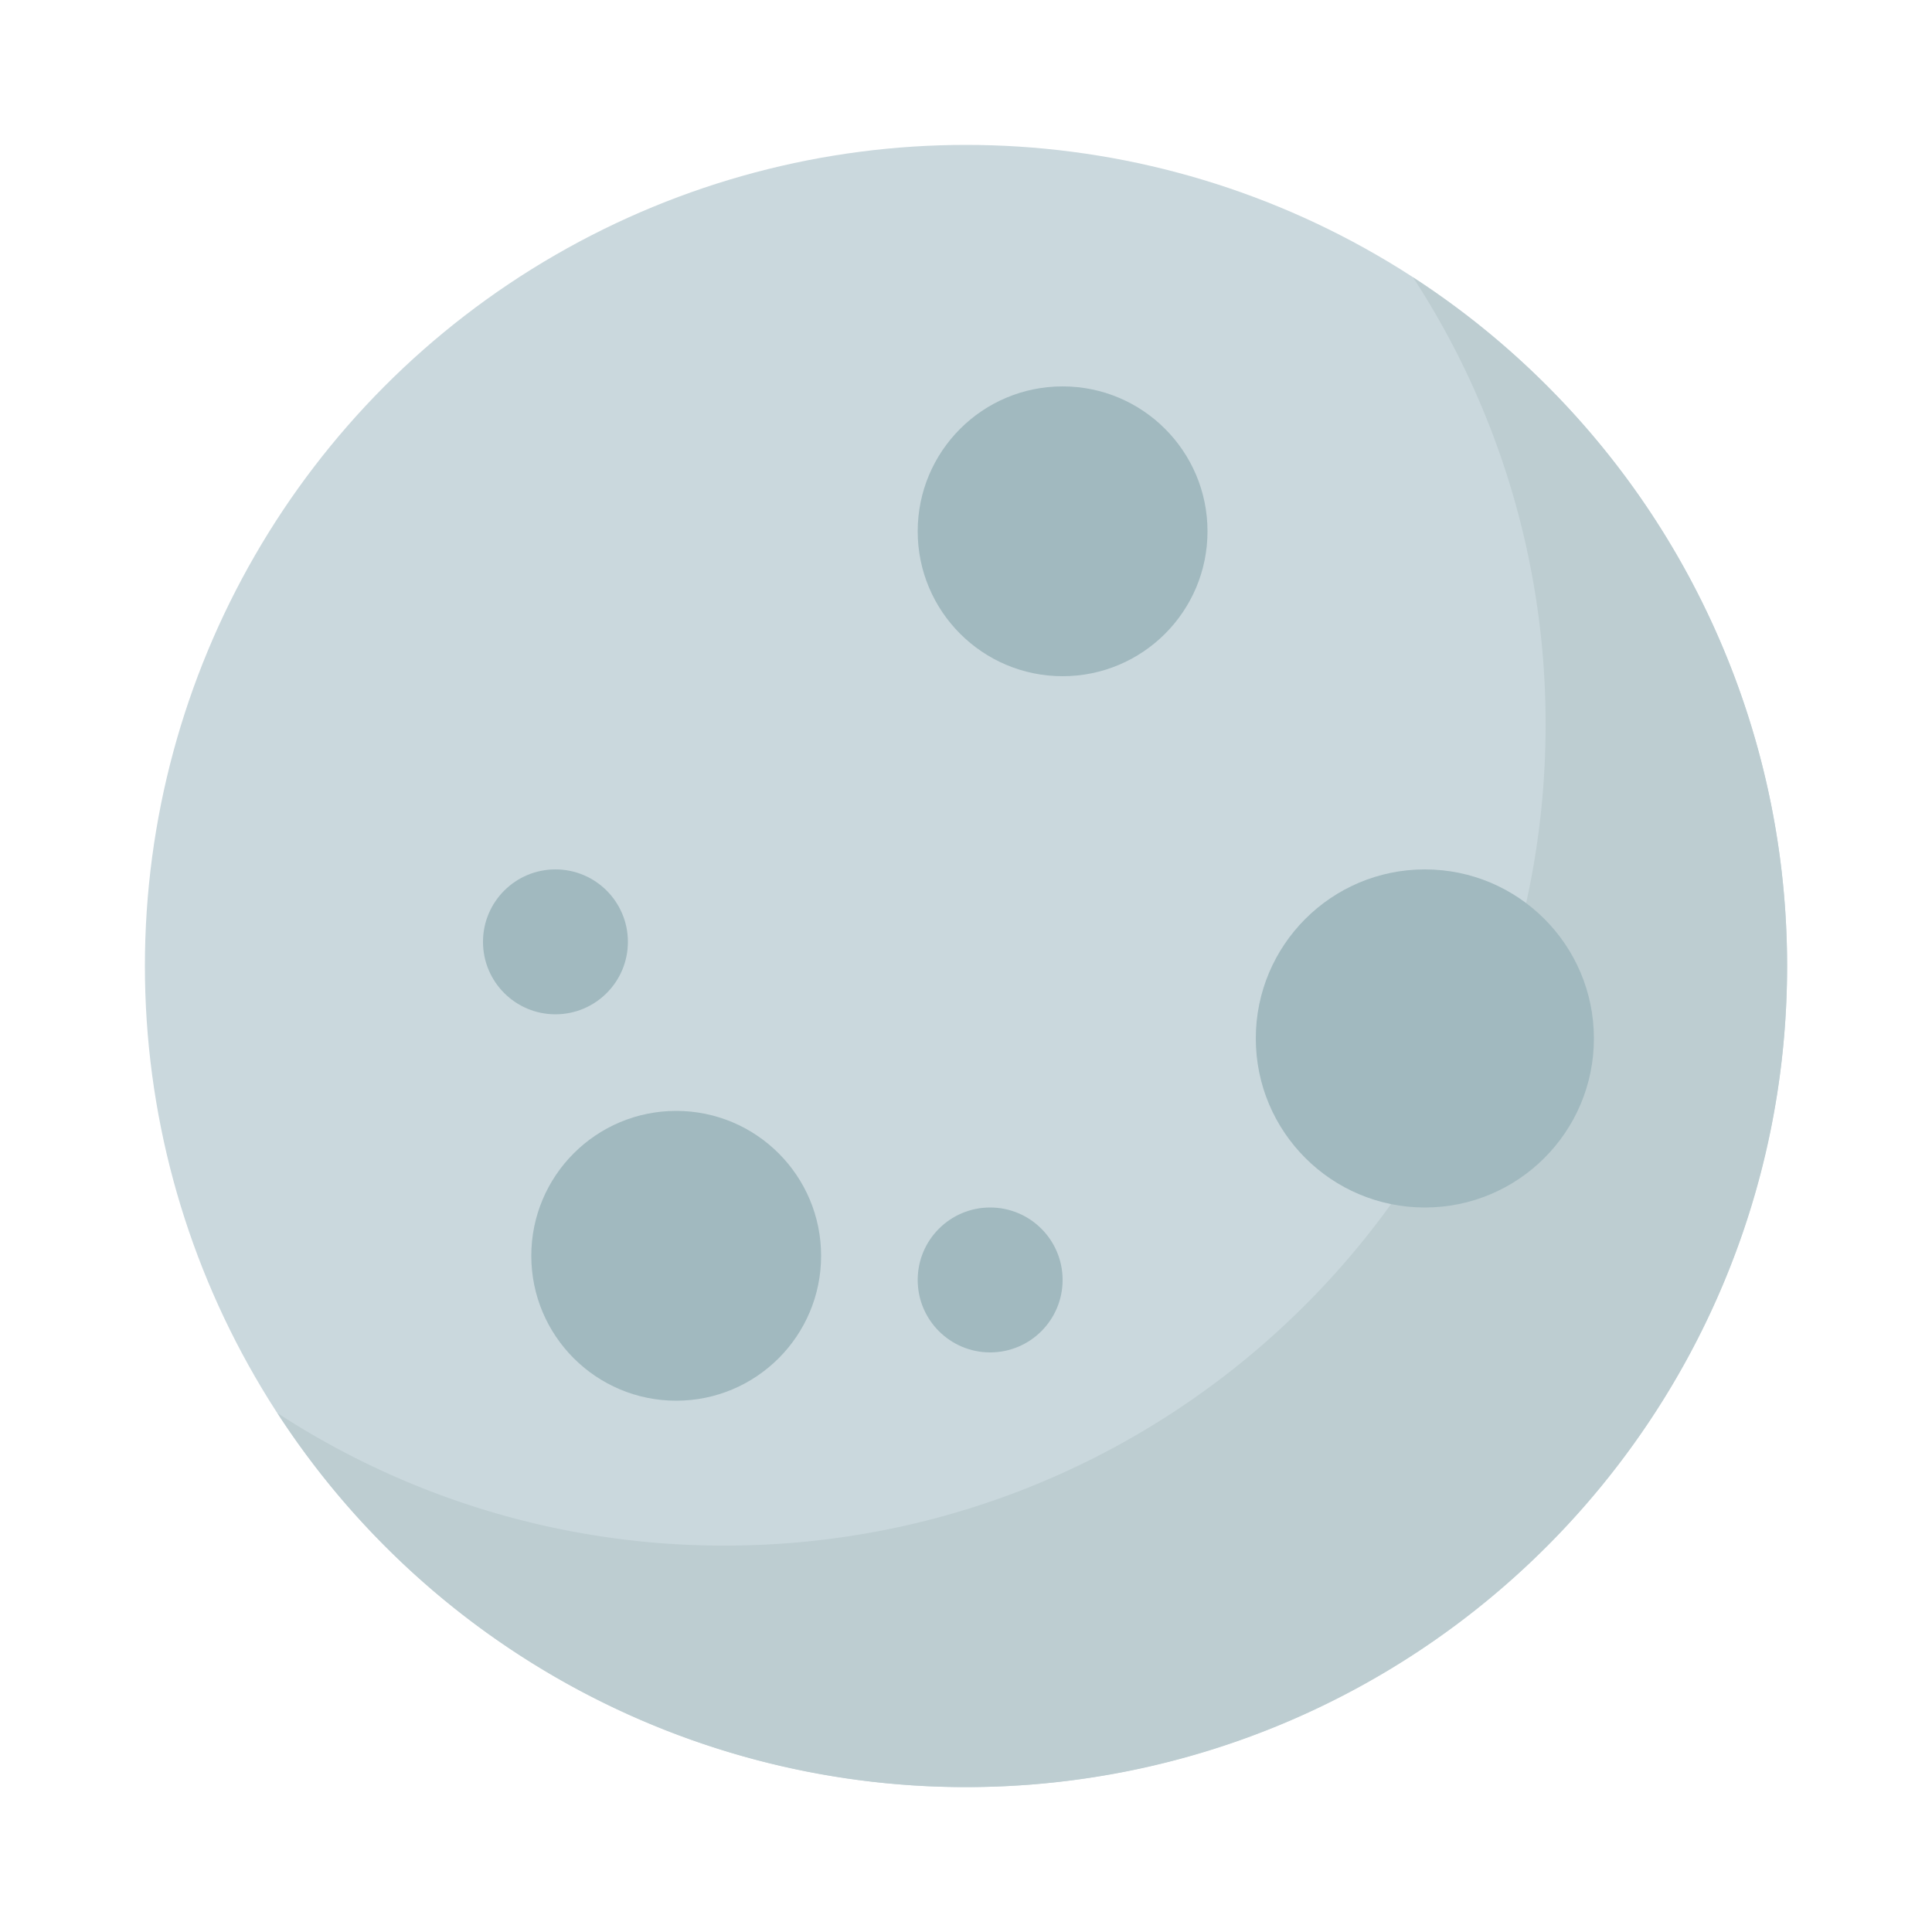 <svg xmlns="http://www.w3.org/2000/svg" id="Layer_1" data-name="Layer 1" viewBox="0 0 512 512"><defs><style>.cls-1{fill:#cad8dd;}.cls-2{fill:#bdcdd1;}.cls-3{fill:#a1b9bf;}</style></defs><title>moon_style_4</title><circle class="cls-1" cx="256" cy="256" r="217.6"/><path class="cls-2" d="M374.48,73.52A216.51,216.51,0,0,1,409.6,192c0,120.18-97.42,217.6-217.6,217.6A216.5,216.5,0,0,1,73.52,374.48,217.36,217.36,0,0,0,256,473.6c120.18,0,217.6-97.42,217.6-217.6A217.36,217.36,0,0,0,374.48,73.52Z"/><circle class="cls-3" cx="377.6" cy="275.2" r="44.8"/><circle class="cls-3" cx="281.6" cy="140.8" r="38.4"/><circle class="cls-3" cx="179.2" cy="332.8" r="38.4"/><circle class="cls-3" cx="147.2" cy="249.6" r="19.2"/><circle class="cls-3" cx="262.4" cy="339.2" r="19.2"/></svg>
